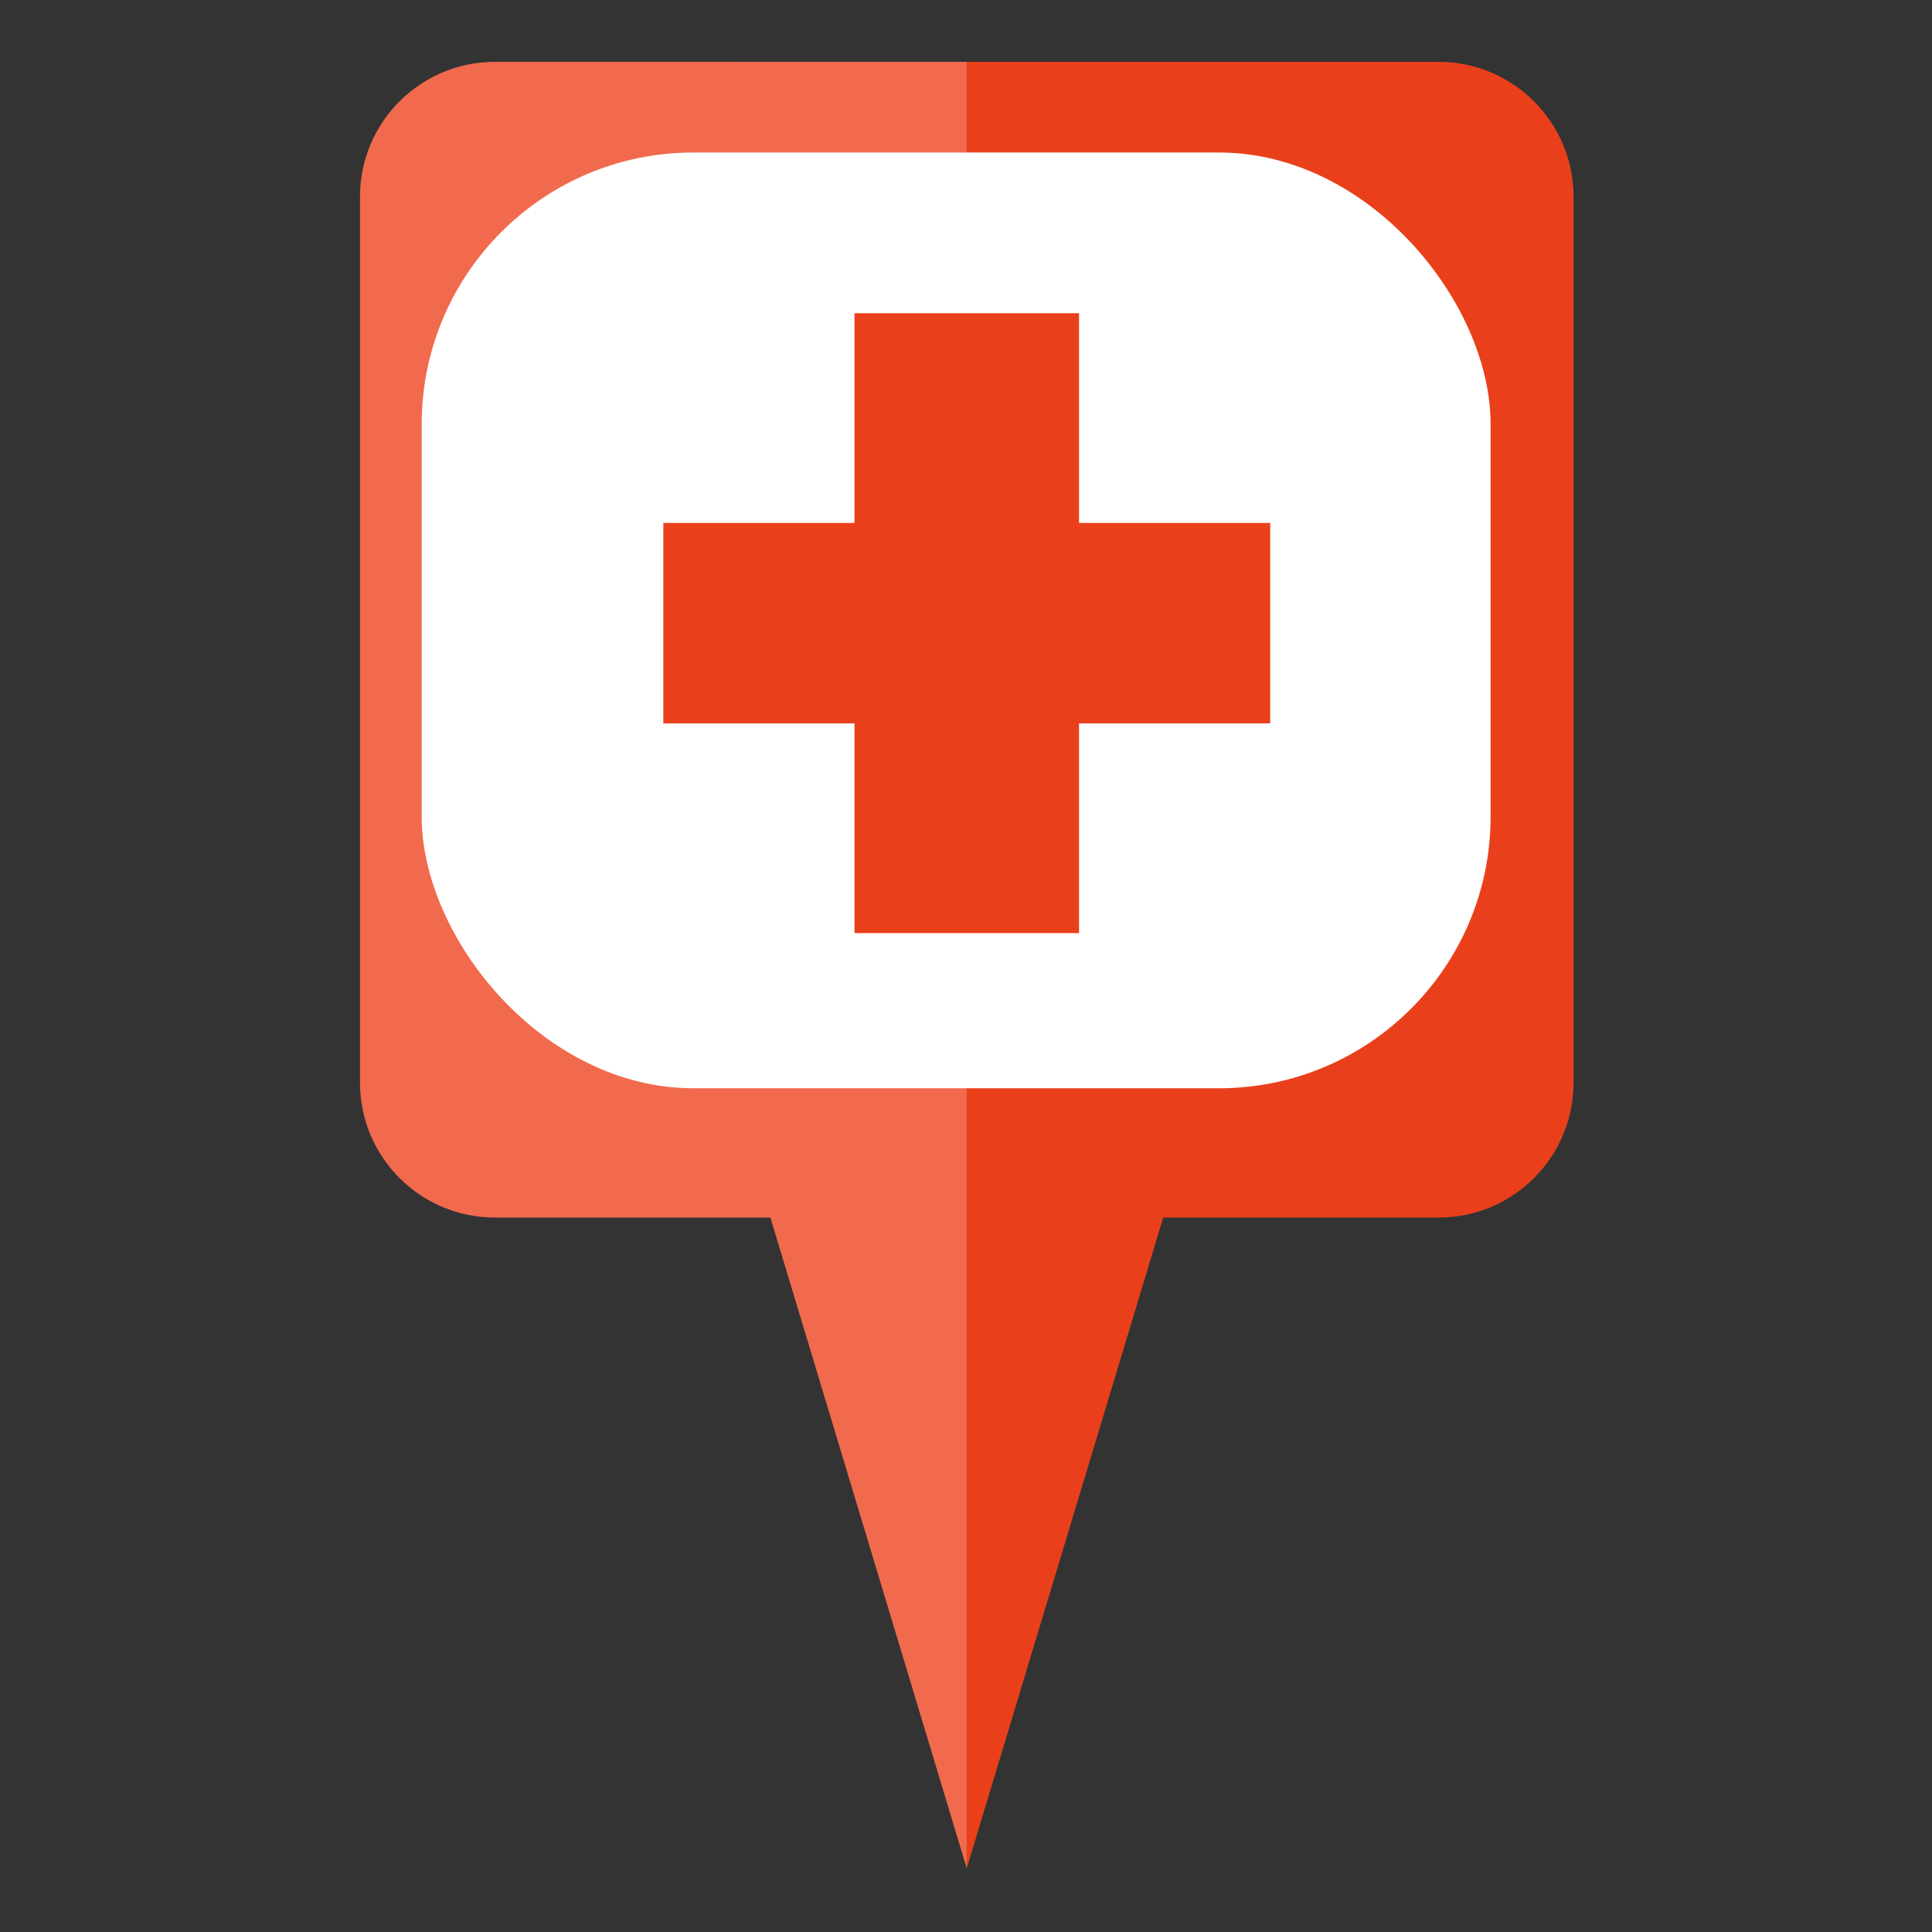 <?xml version="1.0" encoding="UTF-8" standalone="no"?>
<!-- Created with Inkscape (http://www.inkscape.org/) -->

<svg
   xmlns:dc="http://purl.org/dc/elements/1.1/"
   xmlns:cc="http://creativecommons.org/ns#"
   xmlns:rdf="http://www.w3.org/1999/02/22-rdf-syntax-ns#"
   xmlns:svg="http://www.w3.org/2000/svg"
   xmlns="http://www.w3.org/2000/svg"
   xmlns:sodipodi="http://sodipodi.sourceforge.net/DTD/sodipodi-0.dtd"
   xmlns:inkscape="http://www.inkscape.org/namespaces/inkscape"
   width="100"
   height="100"
   viewBox="0 0 26.458 26.458"
   version="1.1"
   id="svg1029"
   inkscape:version="0.92.5 (2060ec1f9f, 2020-04-08)"
   sodipodi:docname="Ejemplo cuadrado centro de salud.svg">
  <rect x="0" y="0" width="26.458" height="26.458" fill="#333333" stroke="none"/>
  <defs
     id="defs1023" />
  <sodipodi:namedview
     id="base"
     pagecolor="#ffffff"
     bordercolor="#666666"
     borderopacity="1.0"
     inkscape:pageopacity="0.0"
     inkscape:pageshadow="2"
     inkscape:zoom="1.979899"
     inkscape:cx="-67.185348"
     inkscape:cy="35.58699"
     inkscape:document-units="mm"
     inkscape:current-layer="layer1"
     showgrid="false"
     units="px"
     inkscape:window-width="1366"
     inkscape:window-height="703"
     inkscape:window-x="0"
     inkscape:window-y="0"
     inkscape:window-maximized="1" />
  <g
     inkscape:label="Capa 1"
     inkscape:groupmode="layer"
     id="layer1"
     transform="translate(0,-270.542)">
    <g
       transform="matrix(0.353,0,0,-0.353,-2.977,302.459)"
       id="g1168">
      <g
         id="g1146">
        <path
           inkscape:connector-curvature="0"
           id="path510"
           style="fill:#f16a4d;fill-opacity:1;fill-rule:nonzero;stroke:none;stroke-width:0.161"
           d="m 32.795,49.501 c -2.079,0 -3.761,1.686 -3.761,3.762 v 24.677 c 0,2.079 1.682,3.759 3.761,3.759 h 13.143 v 6.318 H 27.635 c -2.891,0 -5.236,-2.343 -5.236,-5.233 V 48.418 c 0,-2.893 2.345,-5.237 5.236,-5.237 H 38.321 L 41.403,32.965 45.938,17.933 V 49.501 H 32.795" />
        <path
           inkscape:connector-curvature="0"
           id="path512"
           style="fill:#e9401b;fill-opacity:1;fill-rule:nonzero;stroke:none;stroke-width:0.161"
           d="M 64.244,88.016 H 45.938 V 81.698 H 59.085 c 2.075,0 3.76,-1.679 3.76,-3.759 v -24.677 c 0,-2.076 -1.685,-3.762 -3.76,-3.762 H 45.938 V 17.933 l 4.539,15.032 3.082,10.216 h 10.685 c 2.89,0 5.235,2.343 5.235,5.237 v 34.366 c 0,2.889 -2.345,5.233 -5.235,5.233" />
        <rect
           style="opacity:1;vector-effect:none;fill:#ffffff;fill-opacity:1;stroke:none;stroke-width:0.9;stroke-linecap:butt;stroke-linejoin:miter;stroke-miterlimit:4;stroke-dasharray:none;stroke-dashoffset:0;stroke-opacity:1"
           id="rect1125"
           width="41.468"
           height="36.303"
           x="24.793"
           y="-84.5"
           transform="scale(1,-1)"
           ry="10.539" />
        <g
           aria-label="+"
           transform="scale(1,-1)"
           style="font-style:normal;font-variant:normal;font-weight:normal;font-stretch:normal;font-size:37.358px;line-height:1.25;font-family:Raleway;-inkscape-font-specification:'Raleway, Normal';font-variant-ligatures:normal;font-variant-caps:normal;font-variant-numeric:normal;font-feature-settings:normal;text-align:start;letter-spacing:-107.765px;word-spacing:0px;writing-mode:lr-tb;text-anchor:start;fill:#e9401b;fill-opacity:1;stroke:none;stroke-width:1.078"
           id="text985-3">
          <path
             inkscape:connector-curvature="0"
             d="m 57.711,-70.129 v 7.776 h -7.416 v 8.136 h -8.712 v -8.136 h -7.416 v -7.776 h 7.416 v -8.136 h 8.712 v 8.136 z"
             style="font-style:normal;font-variant:normal;font-weight:bold;font-stretch:normal;font-size:72px;font-family:Raleway;-inkscape-font-specification:'Raleway Bold';letter-spacing:0px;fill:#e9401b;fill-opacity:1;stroke-width:1.078"
             id="path1130" />
        </g>
      </g>
    </g>
  </g>
</svg>

